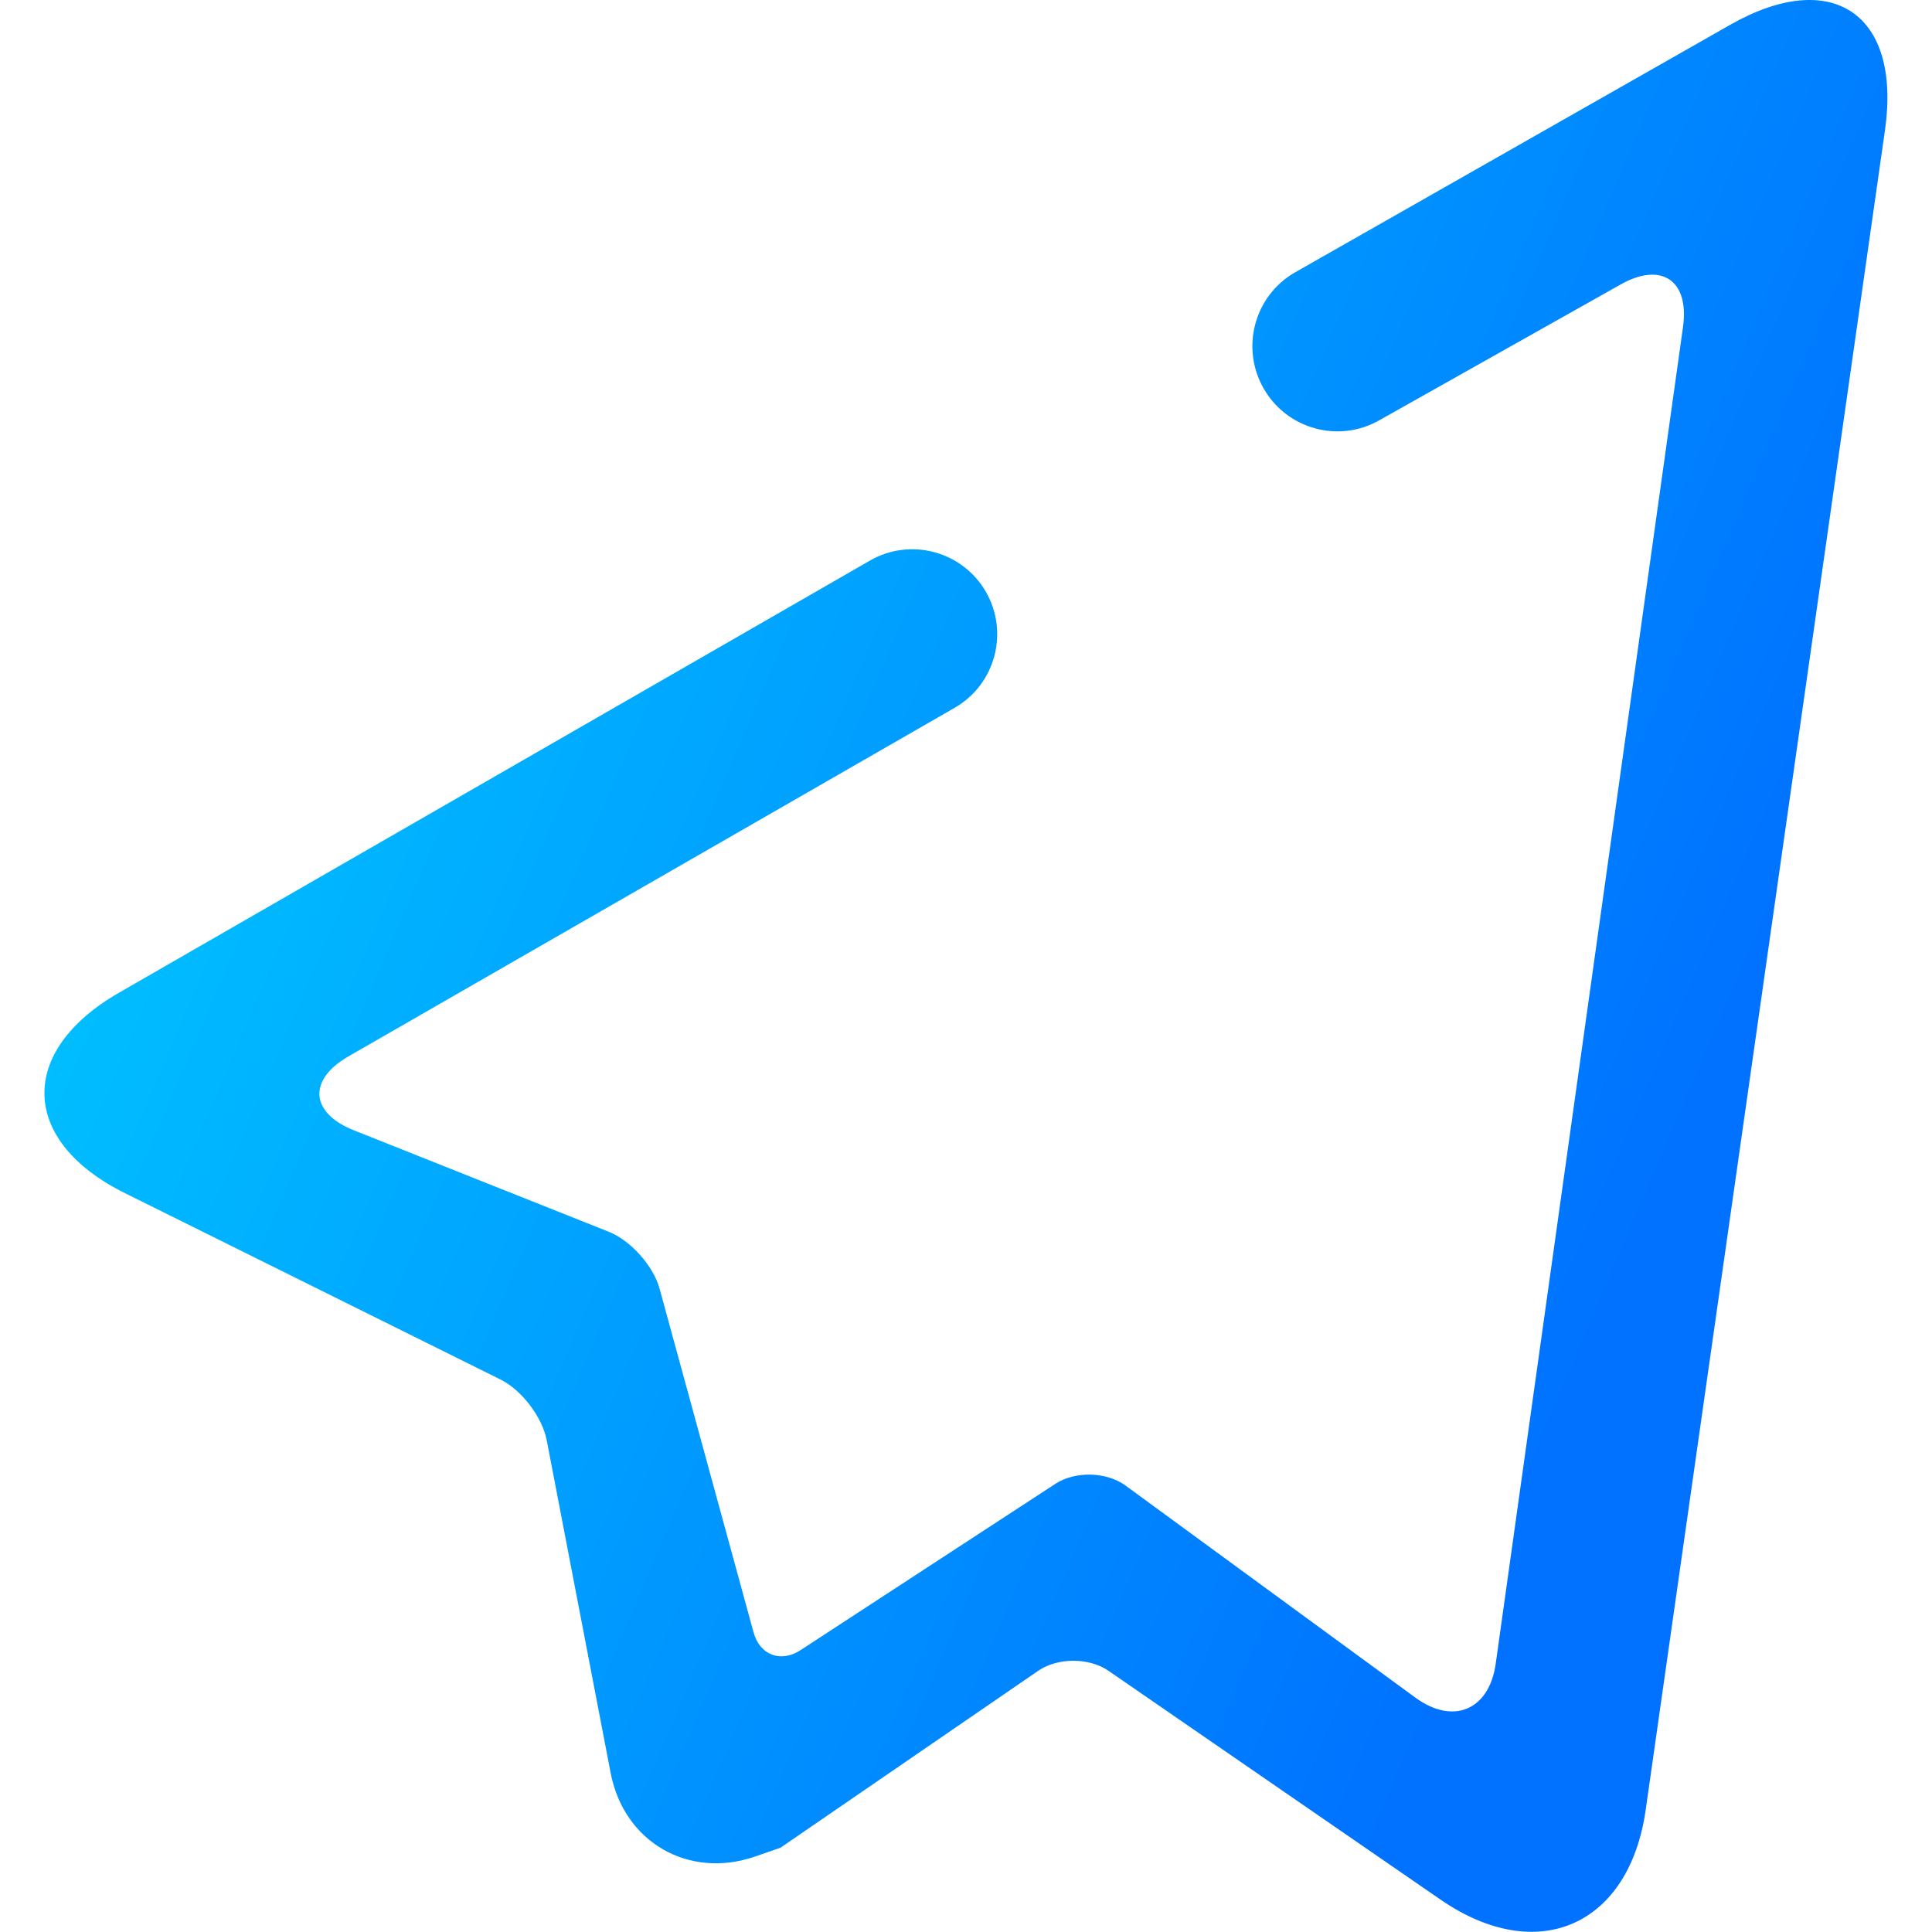 <?xml version="1.0" encoding="UTF-8" standalone="no"?>
<!-- Generator: Gravit.io -->

<svg
   xmlns:dc="http://purl.org/dc/elements/1.1/"
   xmlns:cc="http://creativecommons.org/ns#"
   xmlns:rdf="http://www.w3.org/1999/02/22-rdf-syntax-ns#"
   xmlns:svg="http://www.w3.org/2000/svg"
   xmlns="http://www.w3.org/2000/svg"
   xmlns:sodipodi="http://sodipodi.sourceforge.net/DTD/sodipodi-0.dtd"
   xmlns:inkscape="http://www.inkscape.org/namespaces/inkscape"
   style="isolation:isolate"
   viewBox="0 0 36 36"
   width="48"
   height="48"
   version="1.1"
   id="svg9"
   sodipodi:docname="application-x-executable.svg"
   inkscape:version="0.92.4 (5da689c313, 2019-01-14)">
  <defs
     id="defs13" />
  <sodipodi:namedview
     pagecolor="#ffffff"
     bordercolor="#666666"
     borderopacity="1"
     objecttolerance="10"
     gridtolerance="10"
     guidetolerance="10"
     inkscape:pageopacity="0"
     inkscape:pageshadow="2"
     inkscape:window-width="640"
     inkscape:window-height="480"
     id="namedview11"
     showgrid="false"
     inkscape:zoom="29.365243"
     inkscape:cx="25.325443"
     inkscape:cy="32"
     inkscape:current-layer="svg9"
     units="px" />
  <linearGradient
     id="_lgradient_0"
     x1="0"
     y1="0.5"
     x2="0.907"
     y2="0.92"
     gradientTransform="matrix(46.59,0,0,49.42,0,-1.49)"
     gradientUnits="userSpaceOnUse">
    <stop
       offset="0%"
       stop-opacity="1"
       style="stop-color:rgb(0,196,255)"
       id="stop2" />
    <stop
       offset="83.888%"
       stop-opacity="1"
       style="stop-color:rgb(0,114,255)"
       id="stop4" />
  </linearGradient>
  <g
     id="g826"
     transform="matrix(0.792,0,0,0.792,-1.217,-0.316)">
    <path
       id="path7"
       d="m 34,10.28 v 0 c -0.955,0.552 -2.178,0.223 -2.73,-0.735 v 0 C 30.718,8.587 31.045,7.362 32,6.81 v 0 L 42.244,0.982 c 2.399,-1.364 4.03,-0.254 3.641,2.478 l -5.63,39.52 c -0.389,2.732 -2.55,3.679 -4.823,2.114 L 27.614,39.707 C 27.159,39.394 26.421,39.394 25.966,39.706 L 19.9,43.87 19.304,44.077 c -1.564,0.542 -3.088,-0.337 -3.4,-1.963 L 14.399,34.282 C 14.295,33.74 13.809,33.101 13.314,32.856 L 4.479,28.472 C 2.007,27.246 1.942,25.133 4.334,23.756 L 22,13.59 v 0 c 0.955,-0.552 2.178,-0.225 2.73,0.73 v 0 c 0.552,0.955 0.225,2.178 -0.73,2.73 v 0 L 9.734,25.253 c -0.957,0.55 -0.901,1.329 0.124,1.737 l 6.003,2.39 c 0.513,0.204 1.047,0.802 1.193,1.335 l 2.212,8.09 c 0.146,0.533 0.639,0.72 1.102,0.419 l 6.004,-3.918 c 0.463,-0.301 1.2,-0.281 1.645,0.044 l 6.819,4.989 c 0.891,0.652 1.738,0.293 1.891,-0.8 L 41.133,8.091 c 0.153,-1.093 -0.504,-1.541 -1.466,-1 z"
       style="fill:url(#_lgradient_0)"
       inkscape:connector-curvature="0" />
  </g>
</svg>
